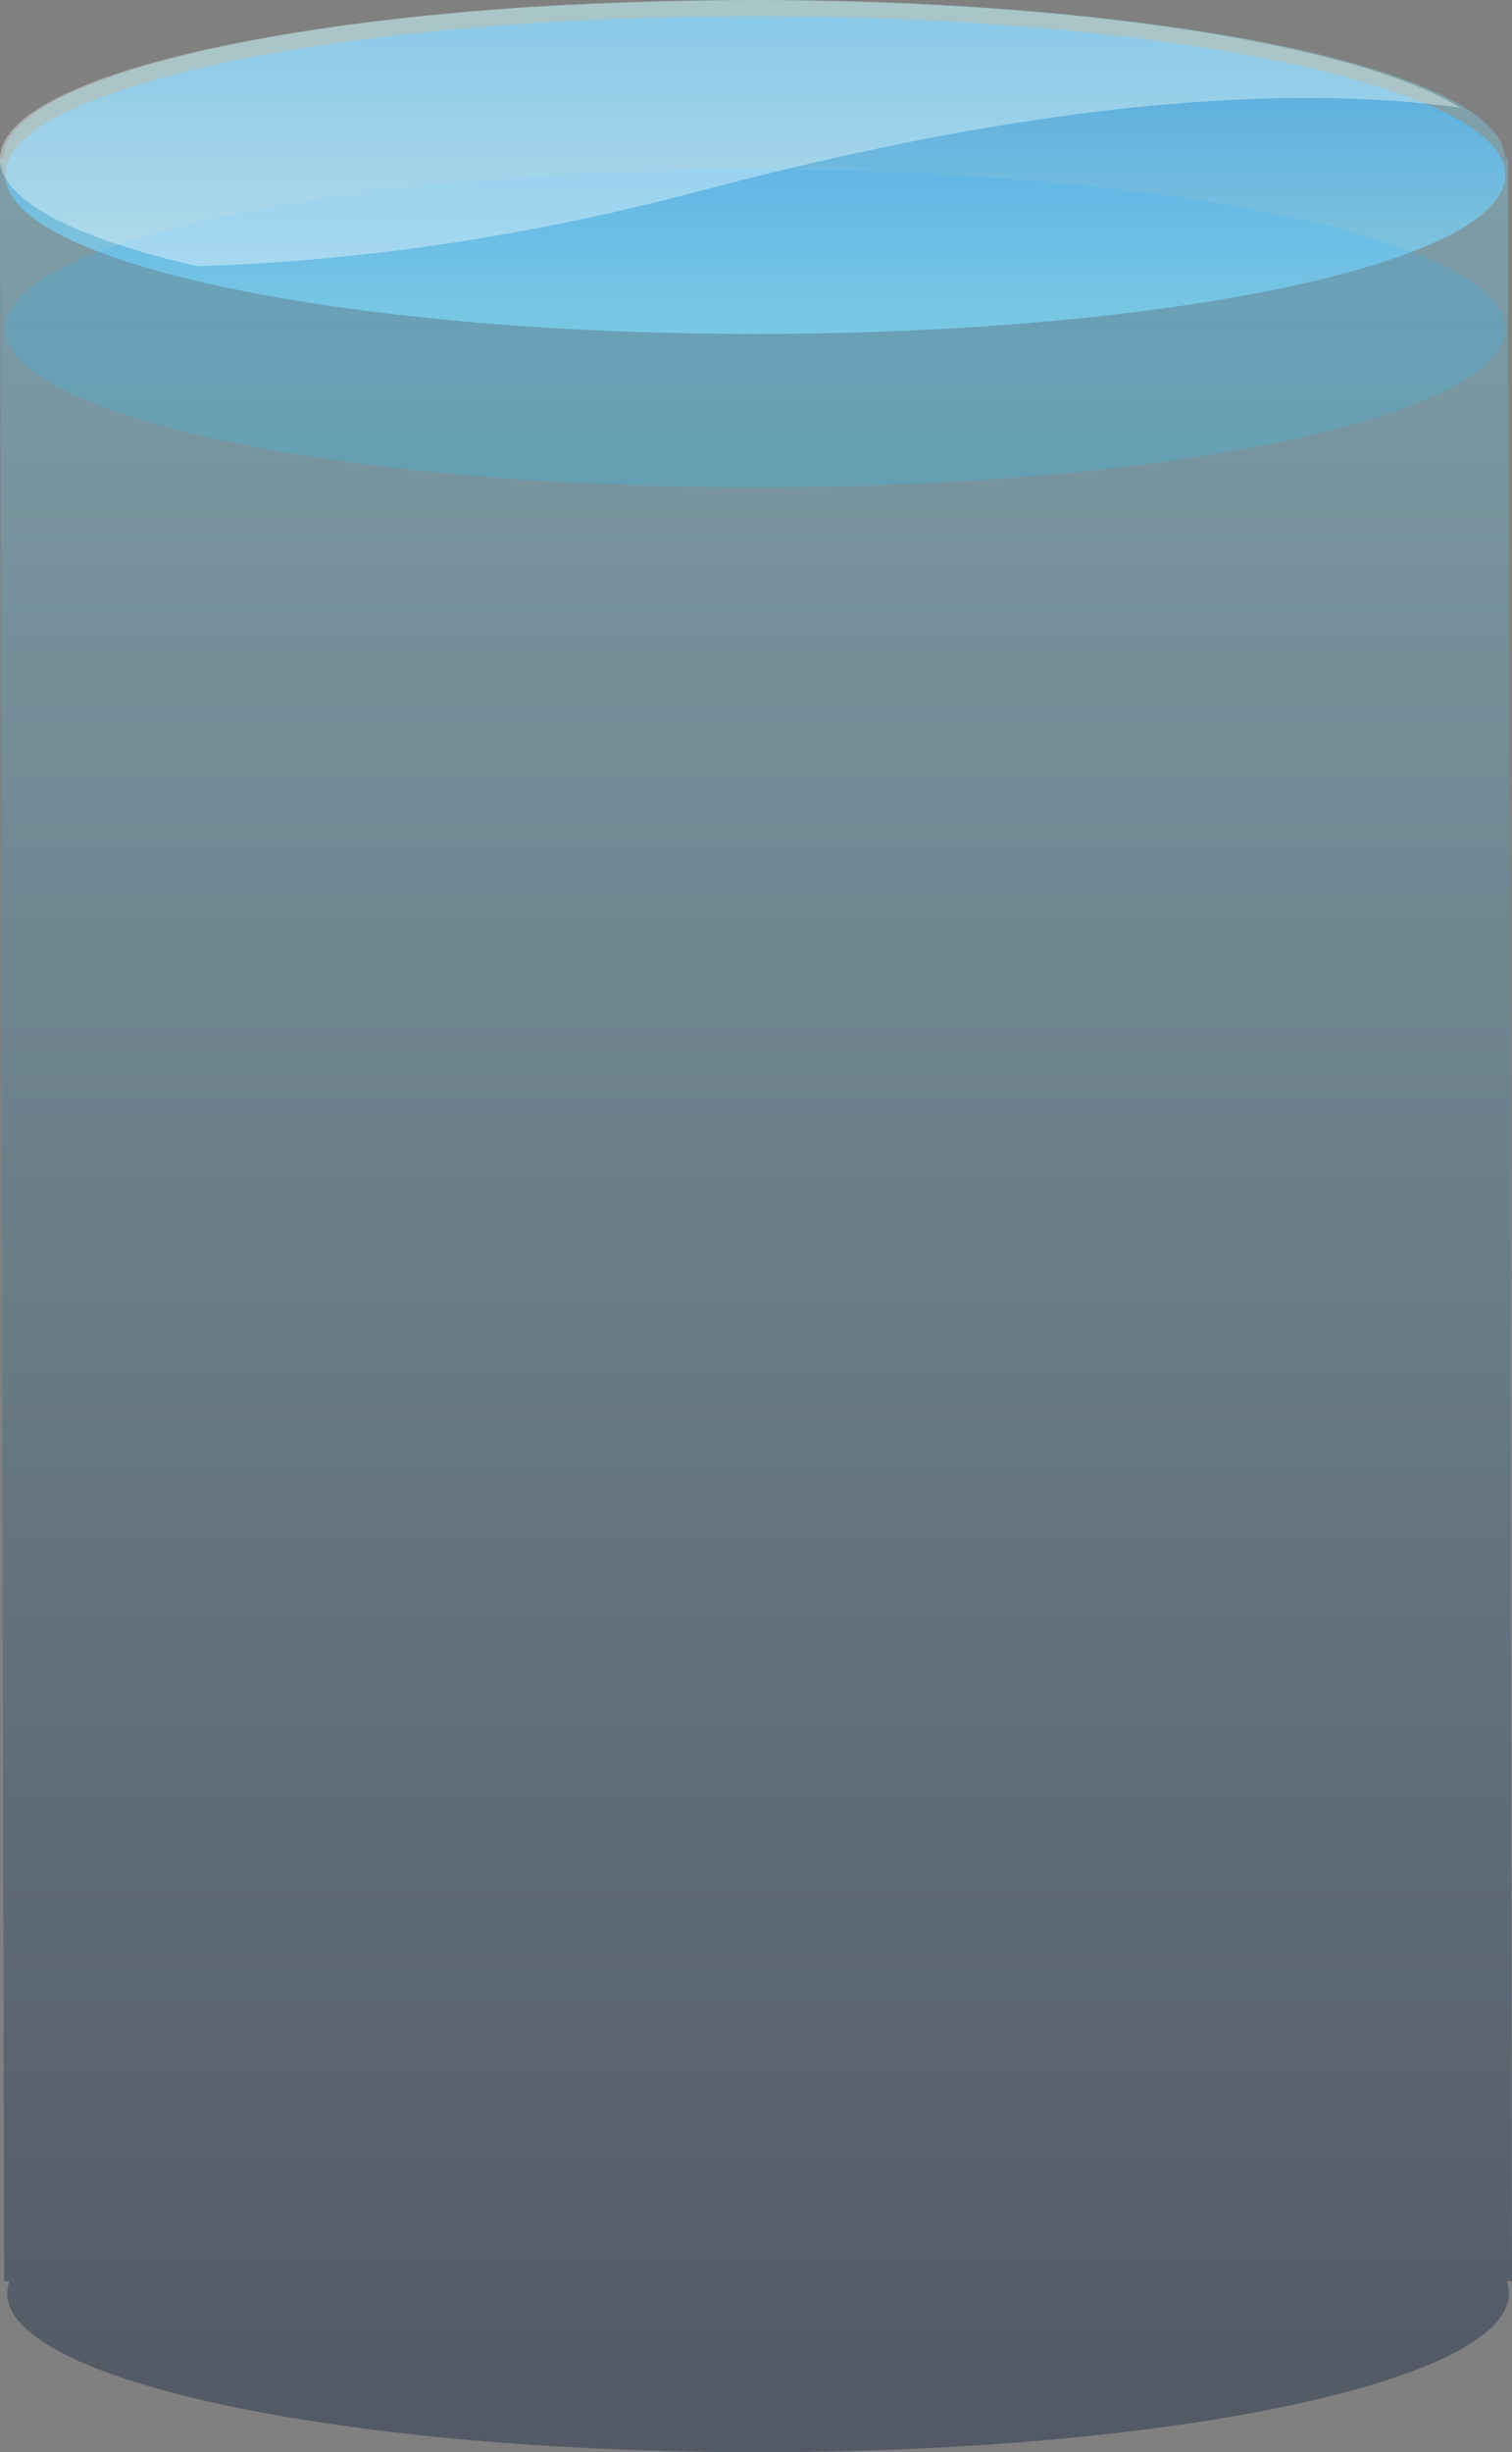 <svg width="67.029" height="108.65" viewBox="0 0 67.029 108.65" fill="none" xmlns="http://www.w3.org/2000/svg" xmlns:xlink="http://www.w3.org/1999/xlink">
	<rect x="0" y="0" width="67.029" height="108.65" fill="#808080" stroke="none"/>
	<desc>
			Created with Pixso.
	</desc>
	<defs>
		<linearGradient id="paint_linear_85_313_0" x1="67.029" y1="108.65" x2="67.029" y2="0" gradientUnits="userSpaceOnUse">
			<stop offset="0.008" stop-color="#001235"/>
			<stop offset="1" stop-color="#84E4FF"/>
		</linearGradient>
		<linearGradient id="paint_linear_85_314_0" x1="66.728" y1="14.795" x2="66.728" y2="0.714" gradientUnits="userSpaceOnUse">
			<stop stop-color="#9AE9FF"/>
			<stop offset="1" stop-color="#33ABFF"/>
		</linearGradient>
		<linearGradient id="paint_linear_85_315_0" x1="19.9" y1="21.595" x2="19.9" y2="7.514" gradientUnits="userSpaceOnUse">
			<stop offset="0.008" stop-color="#17CCFF"/>
			<stop offset="1" stop-color="#33ABFF"/>
		</linearGradient>
		
		<linearGradient id="paint_linear_85_359_0" x1="19.139" y1="11.796" x2="19.139" y2="0" gradientUnits="userSpaceOnUse">
			<stop stop-color="#FFFFFF"/>
			<stop offset="1" stop-color="#E8FFF4"/>
		</linearGradient>
	</defs>
	<g opacity="0.7">
		<path id="path" d="M66.803 101.077C66.865 101.251 66.896 101.427 66.896 101.605C66.896 105.495 51.994 108.65 33.606 108.65C15.217 108.65 0.318 105.495 0.318 101.605C0.319 101.427 0.35 101.251 0.411 101.077L0.182 101.077L0 7.02L0.136 7.02C0.189 3.139 15.074 0 33.423 0C51.772 0 66.657 3.139 66.714 7.02L66.846 7.02L67.029 101.077L66.803 101.077Z" fill="url(#paint_linear_85_313_0)" fill-opacity="0.5" fill-rule="evenodd"/>
	</g>
	<g opacity="0.63">
		<path id="ellipse" d="M33.484 0.714C51.844 0.714 66.728 3.866 66.728 7.754C66.728 11.643 51.844 14.795 33.484 14.795C15.123 14.795 0.239 11.643 0.239 7.754C0.239 3.866 15.123 0.714 33.484 0.714Z" fill="url(#paint_linear_85_314_0)" fill-opacity="1" fill-rule="evenodd"/>
	</g>
	<g opacity="0.2">
		<path id="ellipse" d="M33.484 7.514C51.844 7.514 66.728 10.666 66.728 14.554C66.728 18.443 51.844 21.595 33.484 21.595C15.123 21.595 0.239 18.443 0.239 14.554C0.239 10.666 15.123 7.514 33.484 7.514Z" fill="url(#paint_linear_85_315_0)" fill-opacity="1" fill-rule="evenodd"/>
	</g>
	<g opacity="0.38">
		<path id="矢量 27" d="M33.633 0C48.078 0.035 60.309 2.021 64.726 4.772C56.941 3.705 45.92 4.502 30.987 8.473C22.393 10.757 14.814 11.612 8.735 11.796C3.31 10.544 0 8.873 0 7.04C0 3.875 9.863 1.197 23.435 0.311C26.685 0.117 30.104 0.009 33.633 0Z" fill="url(#paint_linear_85_359_0)" fill-opacity="1" fill-rule="evenodd"/>
	</g>
</svg>


